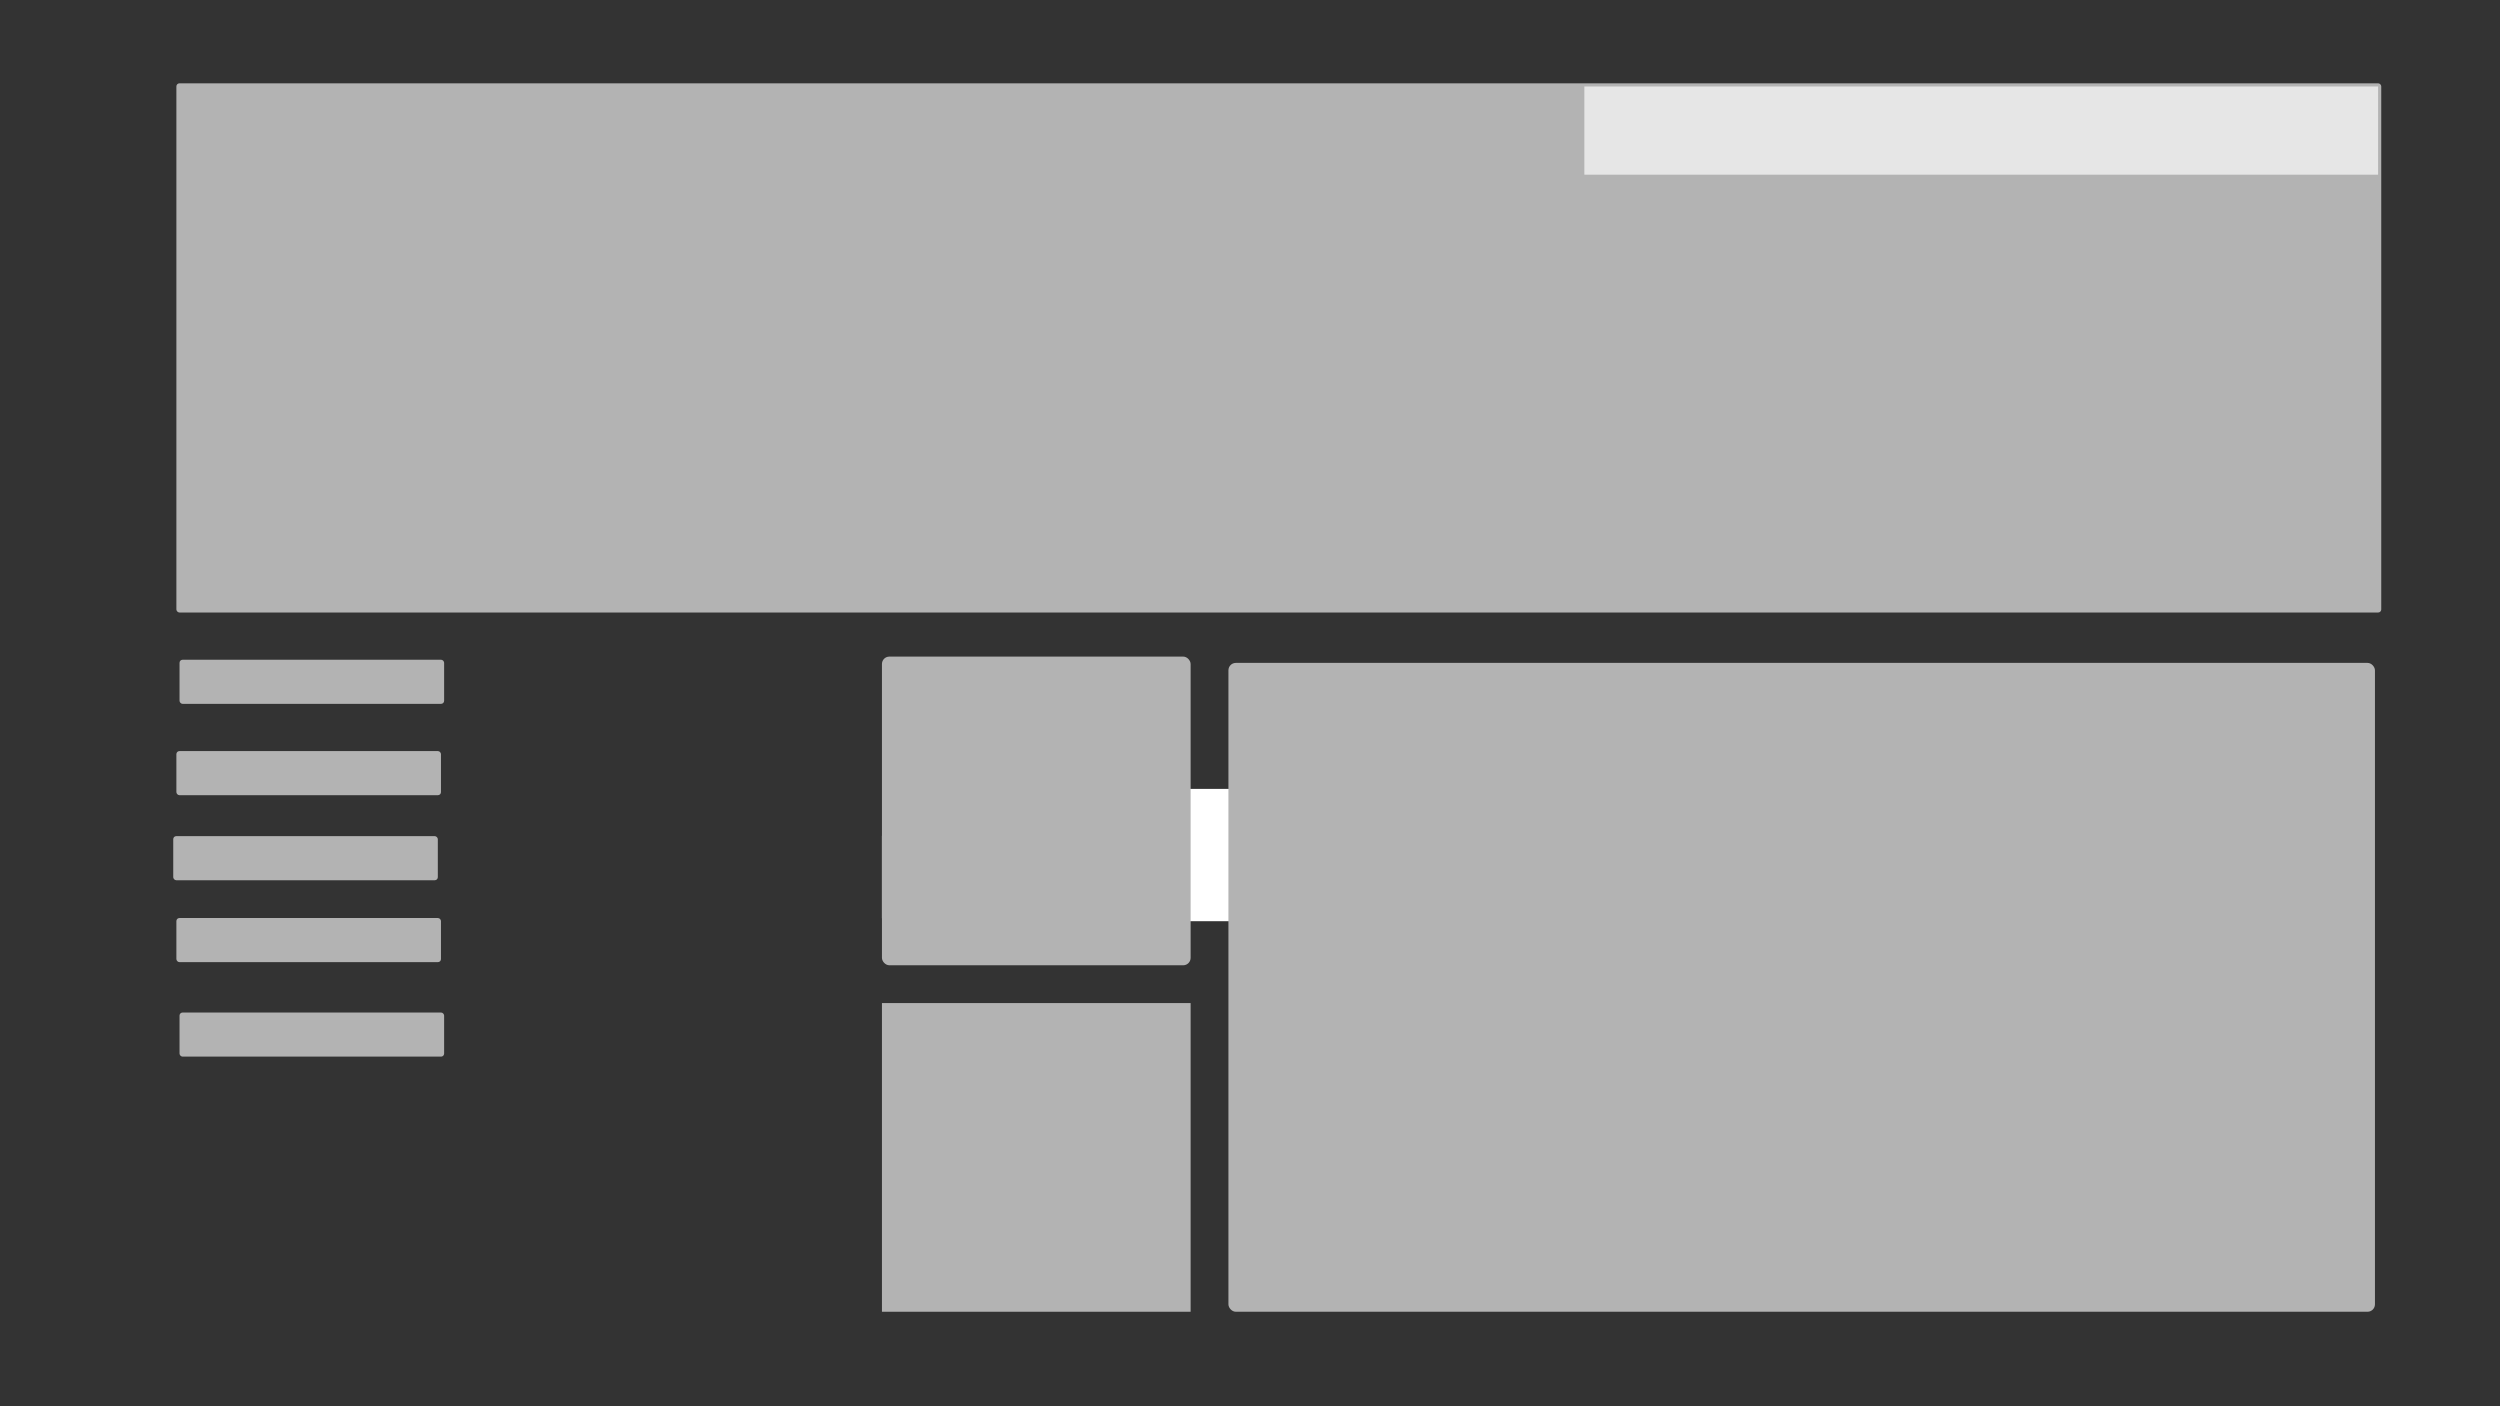 <?xml version="1.0" encoding="UTF-8" standalone="no"?>
<!-- Created with Inkscape (http://www.inkscape.org/) -->

<svg
   xmlns:dc="http://purl.org/dc/elements/1.1/"
   xmlns:cc="http://creativecommons.org/ns#"
   xmlns:rdf="http://www.w3.org/1999/02/22-rdf-syntax-ns#"
   xmlns:svg="http://www.w3.org/2000/svg"
   xmlns="http://www.w3.org/2000/svg"
   xmlns:sodipodi="http://sodipodi.sourceforge.net/DTD/sodipodi-0.dtd"
   xmlns:inkscape="http://www.inkscape.org/namespaces/inkscape"
   width="1280mm"
   height="720mm"
   viewBox="0 0 4535.433 2551.181"
   id="svg4138"
   version="1.1"
   inkscape:version="0.91 r13725"
   sodipodi:docname="wireframe2.svg">
  <rect x="0" y="0" width="4535.433" height="2551.181" fill="#333333" stroke="none"/>
  <defs
     id="defs4140">
    <filter
       inkscape:label="Monochrome Transparency"
       inkscape:menu="Fill and Transparency"
       inkscape:menu-tooltip="Convert to a colorizable transparent positive or negative"
       style="color-interpolation-filters:sRGB;"
       id="filter4723">
      <feColorMatrix
         type="luminanceToAlpha"
         result="fbSourceGraphic"
         id="feColorMatrix4725" />
      <feFlood
         flood-color="rgb(134,39,24)"
         result="result1"
         flood-opacity="1"
         id="feFlood4727" />
      <feComposite
         operator="out"
         in2="fbSourceGraphic"
         result="result2"
         id="feComposite4729" />
      <feComposite
         operator="in"
         in2="SourceGraphic"
         id="feComposite4731" />
    </filter>
  </defs>
  <sodipodi:namedview
     id="base"
     pagecolor="#ffffff"
     bordercolor="#666666"
     borderopacity="1.0"
     inkscape:pageopacity="0.0"
     inkscape:pageshadow="2"
     inkscape:zoom="0.175"
     inkscape:cx="2223.2044"
     inkscape:cy="1250.3606"
     inkscape:document-units="px"
     inkscape:current-layer="layer1"
     showgrid="true"
     showguides="false"
     borderlayer="true"
     inkscape:window-width="1280"
     inkscape:window-height="710"
     inkscape:window-x="0"
     inkscape:window-y="0"
     inkscape:window-maximized="1"
     inkscape:snap-bbox="true"
     inkscape:snap-global="true"
     inkscape:snap-intersection-paths="true"
     inkscape:snap-page="true">
    <inkscape:grid
       type="xygrid"
       id="grid4686" />
  </sodipodi:namedview>
  <g
     inkscape:label="Layer 1"
     inkscape:groupmode="layer"
     id="layer1"
     transform="translate(0,1498.819)">
    <rect
       style="fill:#b3b3b3"
       id="rect4688"
       width="4000"
       height="960"
       x="320"
       y="-1347.638"
       ry="5.489" />
    <rect
       style="fill:#b3b3b3"
       id="rect4690"
       width="480"
       height="80"
       x="325.714"
       y="-301.923"
       ry="5.489" />
    <rect
       style="fill:#b3b3b3"
       id="rect4694"
       width="480"
       height="80"
       x="320"
       y="-136.209"
       ry="5.489" />
    <rect
       style="fill:#b3b3b3"
       id="rect4699"
       width="480"
       height="80"
       x="314.286"
       y="18.077"
       ry="5.489" />
    <rect
       style="fill:#b3b3b3"
       id="rect4701"
       width="480"
       height="80"
       x="320"
       y="166.648"
       ry="5.489" />
    <rect
       style="fill:#b3b3b3"
       id="rect4703"
       width="480"
       height="80"
       x="325.714"
       y="338.077"
       ry="5.489" />
    <rect
       style="fill:#ffffff"
       id="rect4710"
       width="1280"
       height="160"
       x="1600"
       y="12.362"
       ry="5.489" />
    <rect
       style="fill:#ffffff"
       id="rect4712"
       width="1040"
       height="160"
       x="1840"
       y="-67.638"
       ry="40"
       rx="0" />
    <rect
       style="fill:#e6e6e6"
       id="rect4733"
       width="1440"
       height="160"
       x="2874.286"
       y="-1341.924" />
    <rect
       style="fill:#b3b3b3"
       id="rect4739"
       width="2080"
       height="1177.143"
       x="2228.572"
       y="-296.209"
       ry="13.46" />
    <rect
       style="fill:#b3b3b3"
       id="rect4788"
       width="560"
       height="560"
       x="1600"
       y="-307.638"
       ry="13.46" />
    <rect
       style="fill:#b3b3b3"
       id="rect4790"
       width="560"
       height="560"
       x="1600"
       y="320.934"
       ry="0" />
  </g>
</svg>
